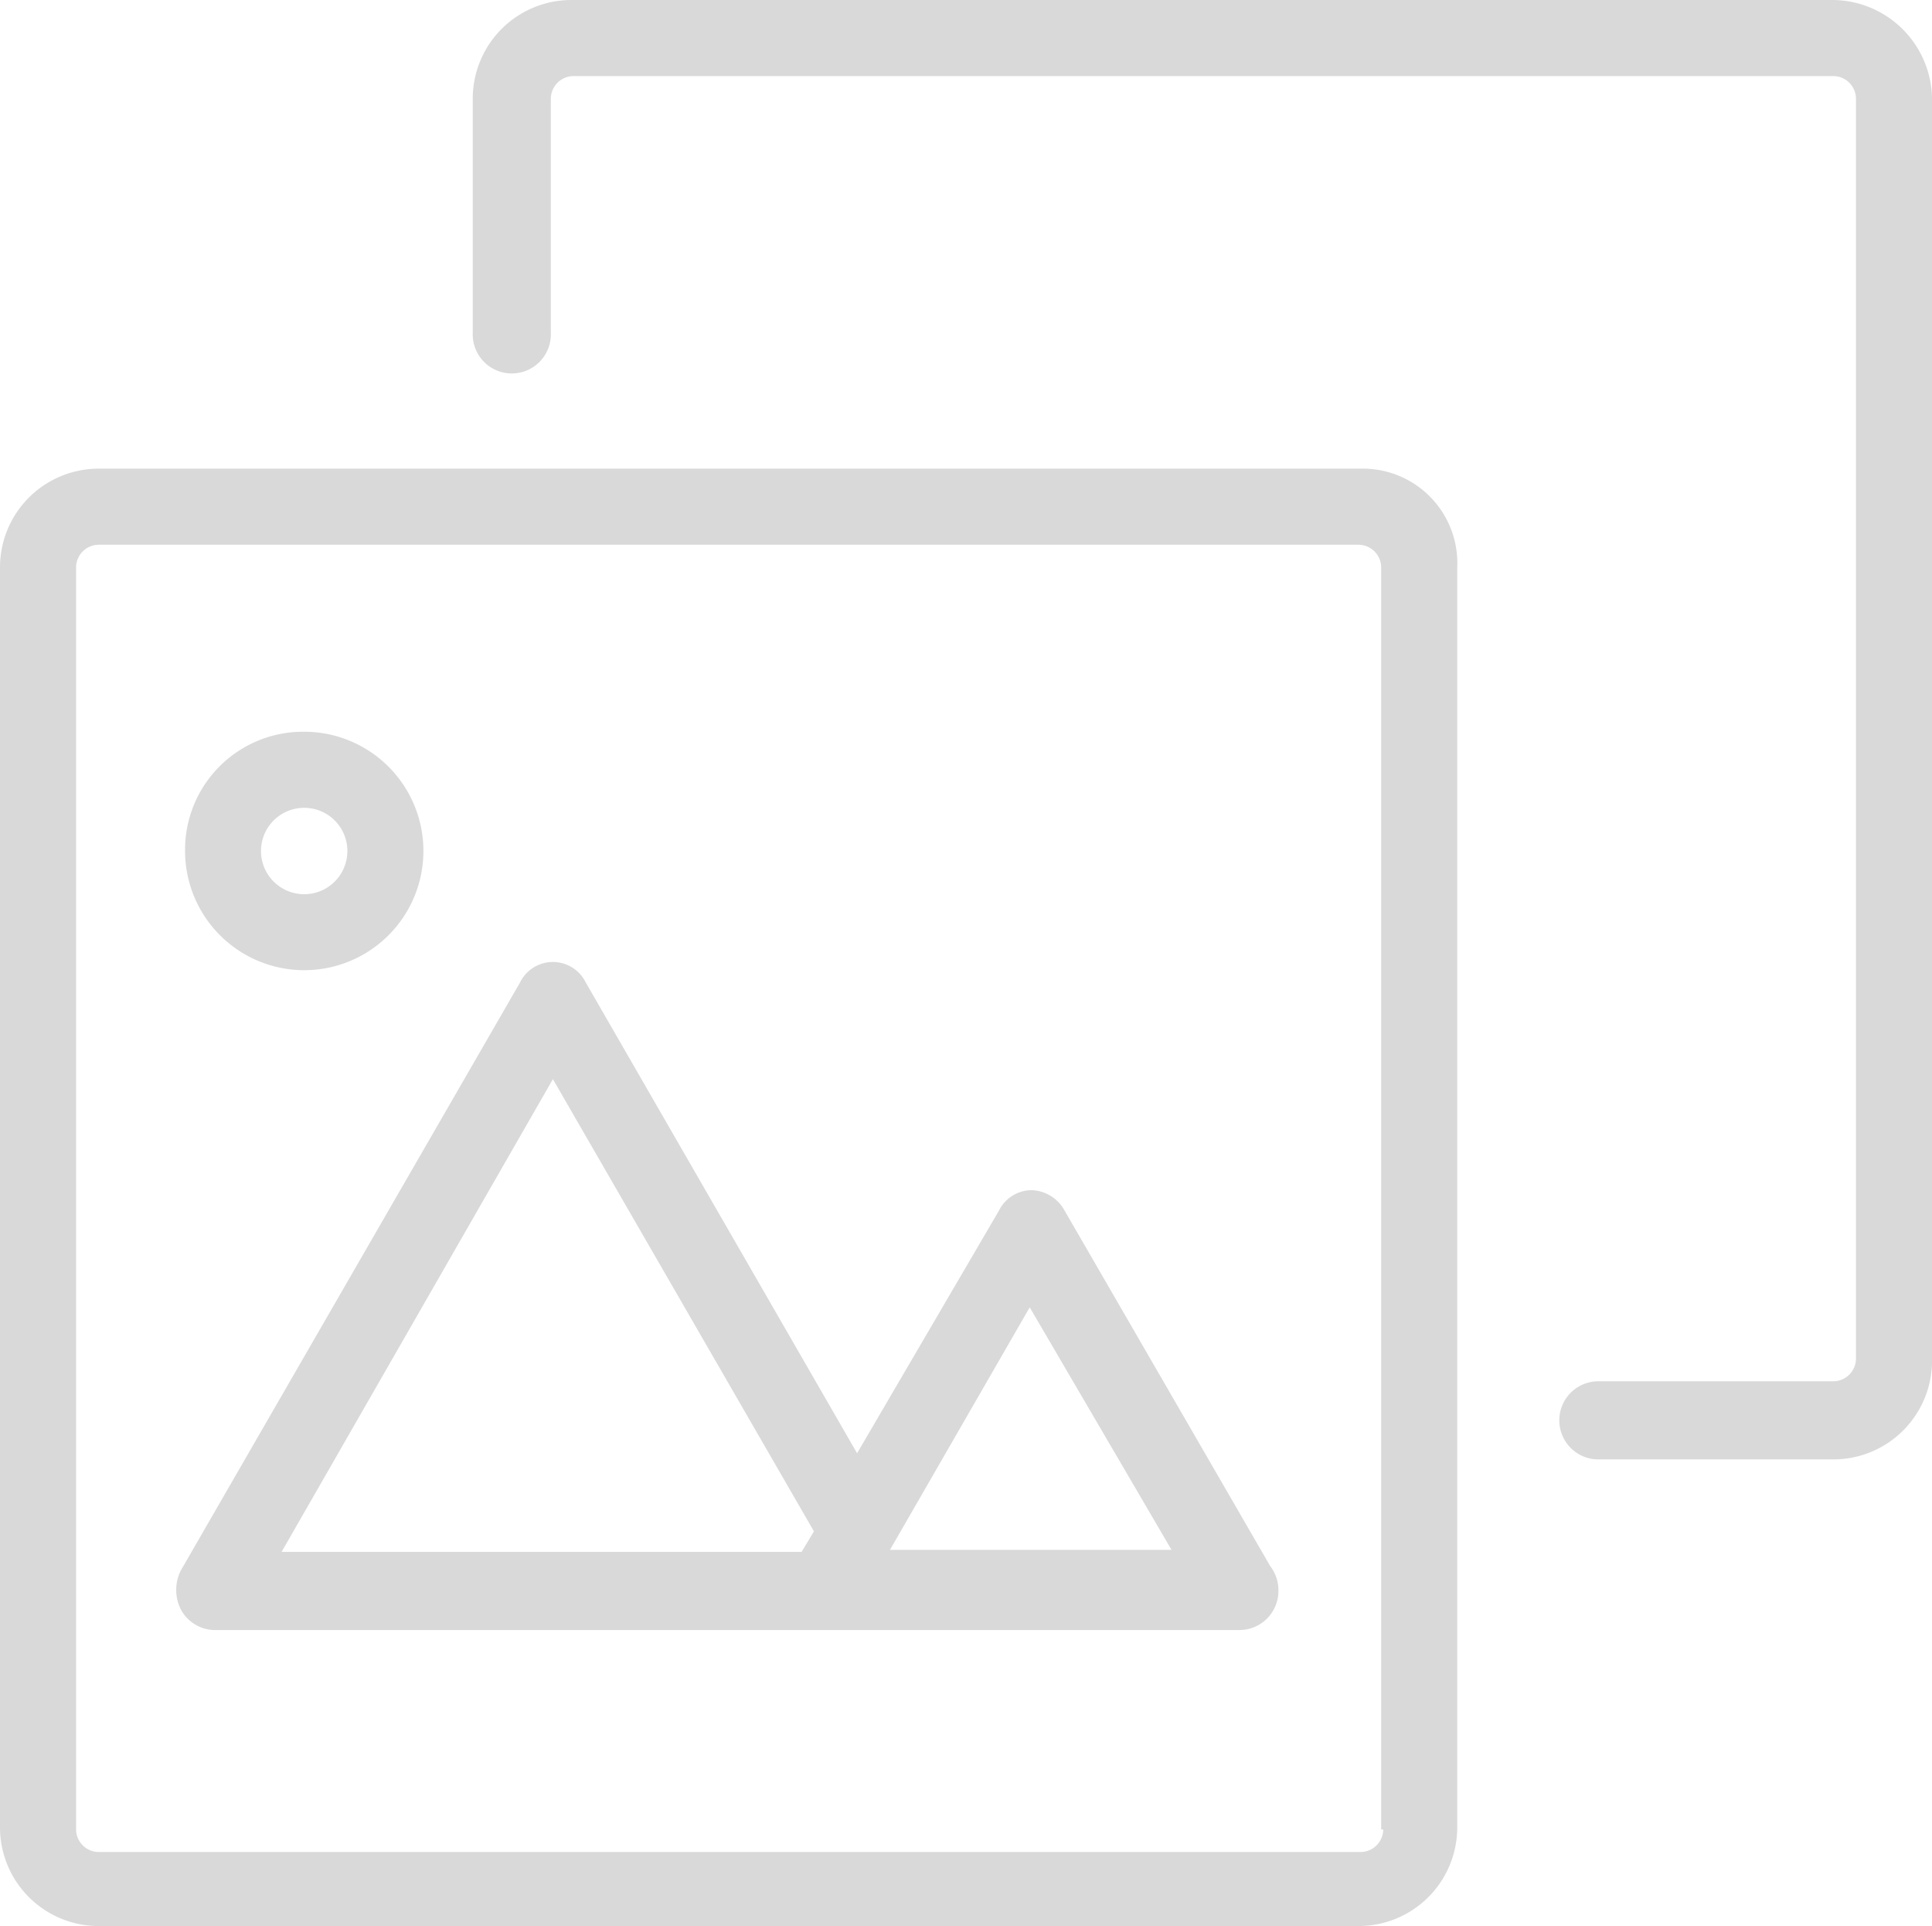 <svg xmlns="http://www.w3.org/2000/svg" width="40.255" height="40.126" viewBox="0 0 40.255 40.126">
    <defs>
        <style>
            .cls-1{fill:#d9d9d9}
        </style>
    </defs>
    <g id="그룹_701" transform="translate(-3 -3.1)">
        <path id="패스_1931" d="M30.086 55.082a.814.814 0 0 0-.685-.428.763.763 0 0 0-.685.428l-2.955 5.053-5.653-9.807a.762.762 0 0 0-1.37 0l-7.067 12.248a.907.907 0 0 0 0 .814.814.814 0 0 0 .685.428h21.37A.813.813 0 0 0 34.54 63a.823.823 0 0 0-.171-.514zm-10.663-2.741l5.439 9.421-.257.428H13.77zm7.023 9.807l2.912-5.053 2.955 5.053z" class="cls-1" transform="translate(-4.903 -26.758)"/>
        <path id="패스_1932" d="M14.482 43.668a2.484 2.484 0 1 0 0-4.968A2.459 2.459 0 0 0 12 41.184a2.485 2.485 0 0 0 2.482 2.484zm0-3.383a.9.9 0 1 1-.9.9.9.9 0 0 1 .9-.9z" class="cls-1" transform="translate(-5.144 -20.355)"/>
        <path id="패스_1933" d="M31.35 25.9H5.056A2.056 2.056 0 0 0 3 27.956v26.251a2.056 2.056 0 0 0 2.056 2.056h26.251a2.056 2.056 0 0 0 2.056-2.056V27.956A1.969 1.969 0 0 0 31.35 25.9zm.471 28.35a.475.475 0 0 1-.471.471H5.056a.475.475 0 0 1-.471-.471V27.956a.475.475 0 0 1 .471-.471h26.251a.475.475 0 0 1 .471.471V54.25z" class="cls-1" transform="translate(0 -13.036)"/>
        <path id="패스_1934" d="M54.35 3.1H28.056A2.056 2.056 0 0 0 26 5.156v4.882a.814.814 0 1 0 1.627 0V5.156a.475.475 0 0 1 .471-.471H54.35a.475.475 0 0 1 .471.471v26.251a.475.475 0 0 1-.471.471h-4.925a.814.814 0 0 0 0 1.627h4.925a2.056 2.056 0 0 0 2.056-2.056V5.156A2.084 2.084 0 0 0 54.35 3.1z" class="cls-1" transform="translate(-13.15)"/>
    </g>
</svg>
